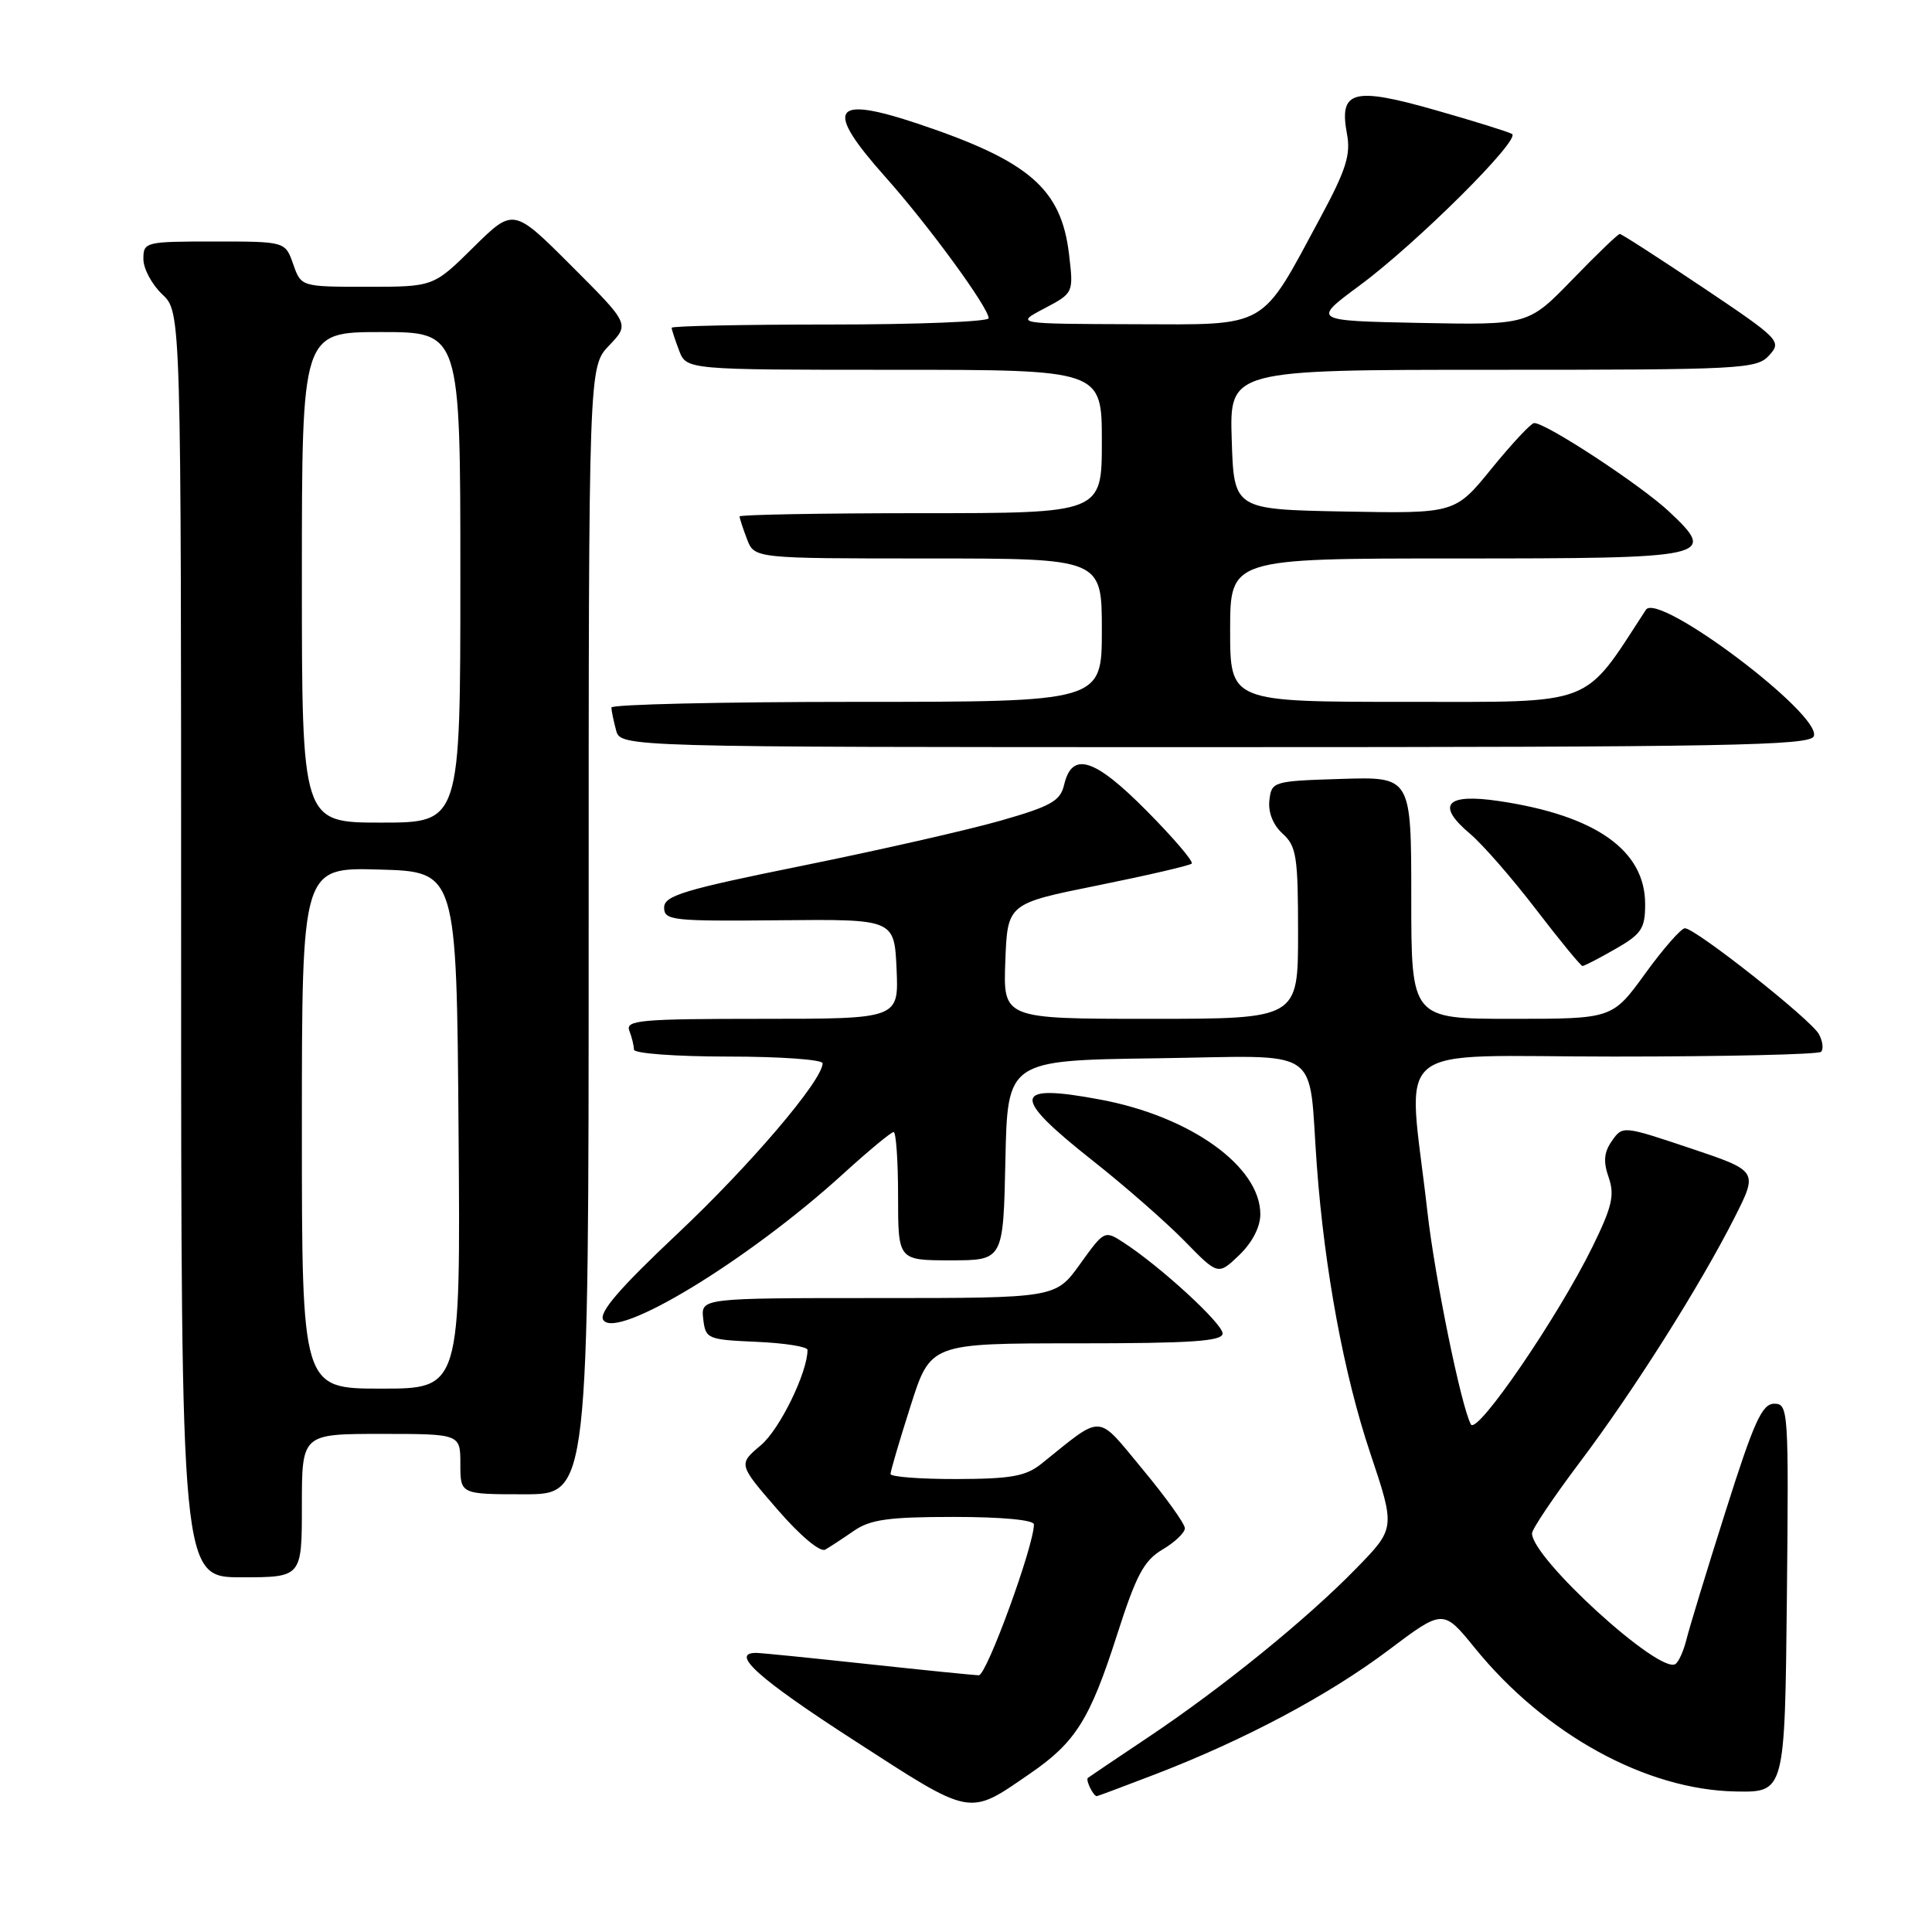 <?xml version="1.0" encoding="UTF-8" standalone="no"?>
<!DOCTYPE svg PUBLIC "-//W3C//DTD SVG 1.1//EN" "http://www.w3.org/Graphics/SVG/1.1/DTD/svg11.dtd" >
<svg xmlns="http://www.w3.org/2000/svg" xmlns:xlink="http://www.w3.org/1999/xlink" version="1.1" viewBox="0 0 256 256">
 <g >
 <path fill="currentColor"
d=" M 136.51 234.99 C 142.52 230.86 144.42 227.83 147.99 216.70 C 150.55 208.70 151.57 206.78 154.04 205.32 C 155.67 204.36 157.00 203.09 157.00 202.50 C 157.00 201.91 154.49 198.41 151.42 194.71 C 145.21 187.23 146.30 187.29 138.00 193.95 C 135.93 195.61 133.99 195.96 126.75 195.98 C 121.94 195.99 118.00 195.69 118.00 195.31 C 118.00 194.93 119.19 190.88 120.65 186.31 C 123.29 178.00 123.29 178.00 142.65 178.00 C 157.93 178.00 162.00 177.72 162.00 176.69 C 162.00 175.38 153.79 167.84 148.92 164.67 C 146.36 163.00 146.33 163.02 143.11 167.50 C 139.88 172.00 139.88 172.00 116.37 172.00 C 92.87 172.00 92.87 172.00 93.18 174.75 C 93.49 177.41 93.71 177.51 100.25 177.80 C 103.96 177.96 107.00 178.44 107.00 178.87 C 107.00 181.86 103.31 189.41 100.82 191.50 C 97.82 194.02 97.82 194.02 103.01 200.01 C 106.02 203.49 108.68 205.72 109.35 205.33 C 109.98 204.97 111.69 203.85 113.15 202.84 C 115.32 201.34 117.75 201.00 126.40 201.00 C 132.72 201.00 137.00 201.40 137.00 201.99 C 137.00 204.83 130.73 222.00 129.70 221.98 C 129.04 221.97 122.42 221.30 115.00 220.50 C 107.58 219.70 100.94 219.03 100.25 219.02 C 96.62 218.96 100.48 222.42 113.23 230.65 C 128.95 240.81 128.25 240.68 136.51 234.99 Z  M 153.16 235.07 C 164.99 230.51 176.01 224.64 183.96 218.67 C 191.22 213.20 191.22 213.20 195.41 218.35 C 204.71 229.81 218.10 237.17 230.00 237.38 C 236.50 237.50 236.50 237.50 236.77 211.75 C 237.02 186.85 236.97 186.00 235.10 186.00 C 233.48 186.00 232.41 188.37 228.65 200.25 C 226.16 208.09 223.83 215.74 223.46 217.26 C 223.08 218.78 222.42 220.24 221.99 220.50 C 219.84 221.84 203.00 206.48 203.00 203.18 C 203.00 202.62 205.84 198.40 209.30 193.80 C 216.43 184.35 225.29 170.33 229.87 161.27 C 232.95 155.16 232.95 155.16 223.98 152.15 C 215.05 149.16 215.01 149.15 213.59 151.17 C 212.53 152.68 212.42 153.91 213.16 156.02 C 213.97 158.36 213.61 159.90 211.03 165.17 C 206.45 174.50 195.70 190.22 194.90 188.74 C 193.60 186.30 190.13 169.34 189.13 160.50 C 186.54 137.52 183.55 140.00 213.82 140.00 C 228.59 140.00 240.95 139.72 241.30 139.37 C 241.65 139.02 241.52 137.97 241.02 137.04 C 239.99 135.11 224.66 123.00 223.26 123.00 C 222.76 123.00 220.39 125.70 218.00 129.00 C 213.65 135.00 213.65 135.00 200.33 135.00 C 187.00 135.00 187.00 135.00 187.00 118.96 C 187.00 102.92 187.00 102.92 177.75 103.21 C 168.66 103.49 168.49 103.55 168.20 106.05 C 168.02 107.64 168.68 109.30 169.95 110.46 C 171.79 112.12 172.00 113.49 172.00 123.65 C 172.00 135.00 172.00 135.00 152.46 135.00 C 132.92 135.00 132.92 135.00 133.21 127.36 C 133.50 119.73 133.50 119.73 145.46 117.32 C 152.04 115.99 157.64 114.69 157.91 114.43 C 158.17 114.16 155.49 111.02 151.94 107.44 C 145.02 100.45 142.05 99.51 141.00 104.00 C 140.50 106.13 139.27 106.83 132.59 108.74 C 128.29 109.97 116.49 112.65 106.38 114.70 C 90.57 117.90 88.00 118.68 88.00 120.26 C 88.00 121.96 89.07 122.08 103.25 121.94 C 118.50 121.79 118.50 121.79 118.80 128.40 C 119.09 135.00 119.09 135.00 100.94 135.00 C 84.80 135.00 82.85 135.18 83.39 136.58 C 83.73 137.45 84.00 138.58 84.00 139.08 C 84.00 139.59 89.58 140.00 96.50 140.00 C 103.38 140.00 109.00 140.40 109.00 140.89 C 109.00 143.14 99.40 154.41 89.73 163.51 C 82.11 170.69 79.33 173.91 79.93 174.89 C 81.63 177.64 99.12 167.01 111.66 155.60 C 115.04 152.52 118.08 150.00 118.41 150.00 C 118.73 150.00 119.00 153.82 119.00 158.50 C 119.00 167.00 119.00 167.00 125.97 167.00 C 132.94 167.00 132.94 167.00 133.22 153.75 C 133.50 140.50 133.50 140.50 153.20 140.23 C 175.69 139.92 173.30 138.32 174.49 154.50 C 175.52 168.34 178.08 182.15 181.55 192.50 C 184.90 202.50 184.90 202.50 179.70 207.83 C 173.14 214.56 161.95 223.64 152.12 230.21 C 147.93 233.01 144.34 235.43 144.15 235.58 C 143.82 235.85 144.87 238.00 145.33 238.00 C 145.45 238.00 148.97 236.68 153.16 235.07 Z  M 40.00 199.50 C 40.00 190.00 40.00 190.00 50.50 190.00 C 61.00 190.00 61.00 190.00 61.00 194.00 C 61.00 198.00 61.00 198.00 69.50 198.00 C 78.00 198.00 78.00 198.00 78.00 123.30 C 78.00 48.61 78.00 48.61 80.71 45.78 C 83.43 42.94 83.43 42.94 75.73 35.24 C 68.03 27.54 68.03 27.54 62.73 32.77 C 57.44 38.00 57.44 38.00 48.67 38.00 C 39.90 38.00 39.90 38.00 38.85 35.00 C 37.80 32.00 37.80 32.00 28.40 32.00 C 19.23 32.00 19.00 32.06 19.00 34.33 C 19.00 35.60 20.13 37.71 21.50 39.00 C 24.00 41.35 24.00 41.35 24.00 125.17 C 24.00 209.00 24.00 209.00 32.00 209.00 C 40.00 209.00 40.00 209.00 40.00 199.50 Z  M 167.00 160.89 C 167.00 154.56 157.75 147.93 145.79 145.70 C 134.12 143.51 133.90 145.19 144.75 153.76 C 149.01 157.12 154.50 161.93 156.95 164.43 C 161.40 168.99 161.40 168.99 164.20 166.31 C 165.93 164.65 167.00 162.58 167.00 160.89 Z  M 214.04 125.75 C 217.50 123.77 217.99 123.05 217.99 119.83 C 218.01 112.69 211.47 108.06 198.67 106.15 C 191.59 105.09 190.22 106.63 194.79 110.48 C 196.44 111.87 200.37 116.37 203.53 120.50 C 206.69 124.62 209.46 128.00 209.69 128.00 C 209.92 128.00 211.88 126.99 214.04 125.75 Z  M 240.34 97.55 C 241.44 94.70 219.69 78.34 218.09 80.80 C 209.66 93.75 211.61 93.00 186.33 93.00 C 163.00 93.00 163.00 93.00 163.00 83.50 C 163.00 74.00 163.00 74.00 192.88 74.00 C 226.82 74.00 227.58 73.84 221.22 67.84 C 217.51 64.33 204.74 55.95 203.27 56.06 C 202.85 56.09 200.32 58.80 197.65 62.08 C 192.80 68.05 192.80 68.05 178.15 67.78 C 163.50 67.50 163.50 67.50 163.21 58.25 C 162.92 49.00 162.92 49.00 197.81 49.00 C 230.94 49.00 232.78 48.90 234.43 47.08 C 236.11 45.22 235.84 44.94 225.62 38.08 C 219.81 34.19 214.87 31.00 214.63 31.00 C 214.39 31.00 211.56 33.72 208.35 37.04 C 202.50 43.07 202.50 43.07 188.17 42.79 C 173.84 42.50 173.84 42.50 180.17 37.82 C 187.69 32.26 201.57 18.46 200.35 17.75 C 199.88 17.47 195.30 16.04 190.16 14.58 C 179.29 11.48 177.40 11.99 178.48 17.74 C 179.00 20.50 178.36 22.52 174.97 28.81 C 166.93 43.75 168.24 43.01 150.20 42.96 C 134.50 42.91 134.50 42.91 138.38 40.87 C 142.26 38.82 142.26 38.82 141.65 33.67 C 140.62 25.01 136.39 21.35 121.77 16.44 C 110.20 12.56 109.13 14.27 117.36 23.50 C 123.02 29.85 131.00 40.76 131.00 42.17 C 131.00 42.62 121.55 43.00 110.00 43.00 C 98.45 43.00 89.00 43.20 89.00 43.43 C 89.00 43.67 89.44 45.02 89.98 46.43 C 90.95 49.00 90.95 49.00 118.48 49.00 C 146.00 49.00 146.00 49.00 146.00 58.50 C 146.00 68.00 146.00 68.00 122.00 68.00 C 108.80 68.00 98.00 68.20 98.00 68.43 C 98.00 68.67 98.44 70.02 98.98 71.43 C 99.95 74.00 99.95 74.00 122.98 74.00 C 146.00 74.00 146.00 74.00 146.00 83.50 C 146.00 93.00 146.00 93.00 113.50 93.00 C 95.62 93.00 81.01 93.34 81.01 93.75 C 81.02 94.16 81.30 95.51 81.63 96.75 C 82.23 99.00 82.23 99.00 161.01 99.00 C 228.96 99.00 239.86 98.80 240.34 97.55 Z  M 40.00 149.47 C 40.00 114.93 40.00 114.93 50.25 115.22 C 60.50 115.50 60.50 115.50 60.76 149.75 C 61.03 184.00 61.03 184.00 50.51 184.00 C 40.00 184.00 40.00 184.00 40.00 149.47 Z  M 40.00 76.50 C 40.00 44.00 40.00 44.00 50.50 44.00 C 61.00 44.00 61.00 44.00 61.00 76.50 C 61.00 109.00 61.00 109.00 50.50 109.00 C 40.00 109.00 40.00 109.00 40.00 76.50 Z "/>
</g>
</svg>